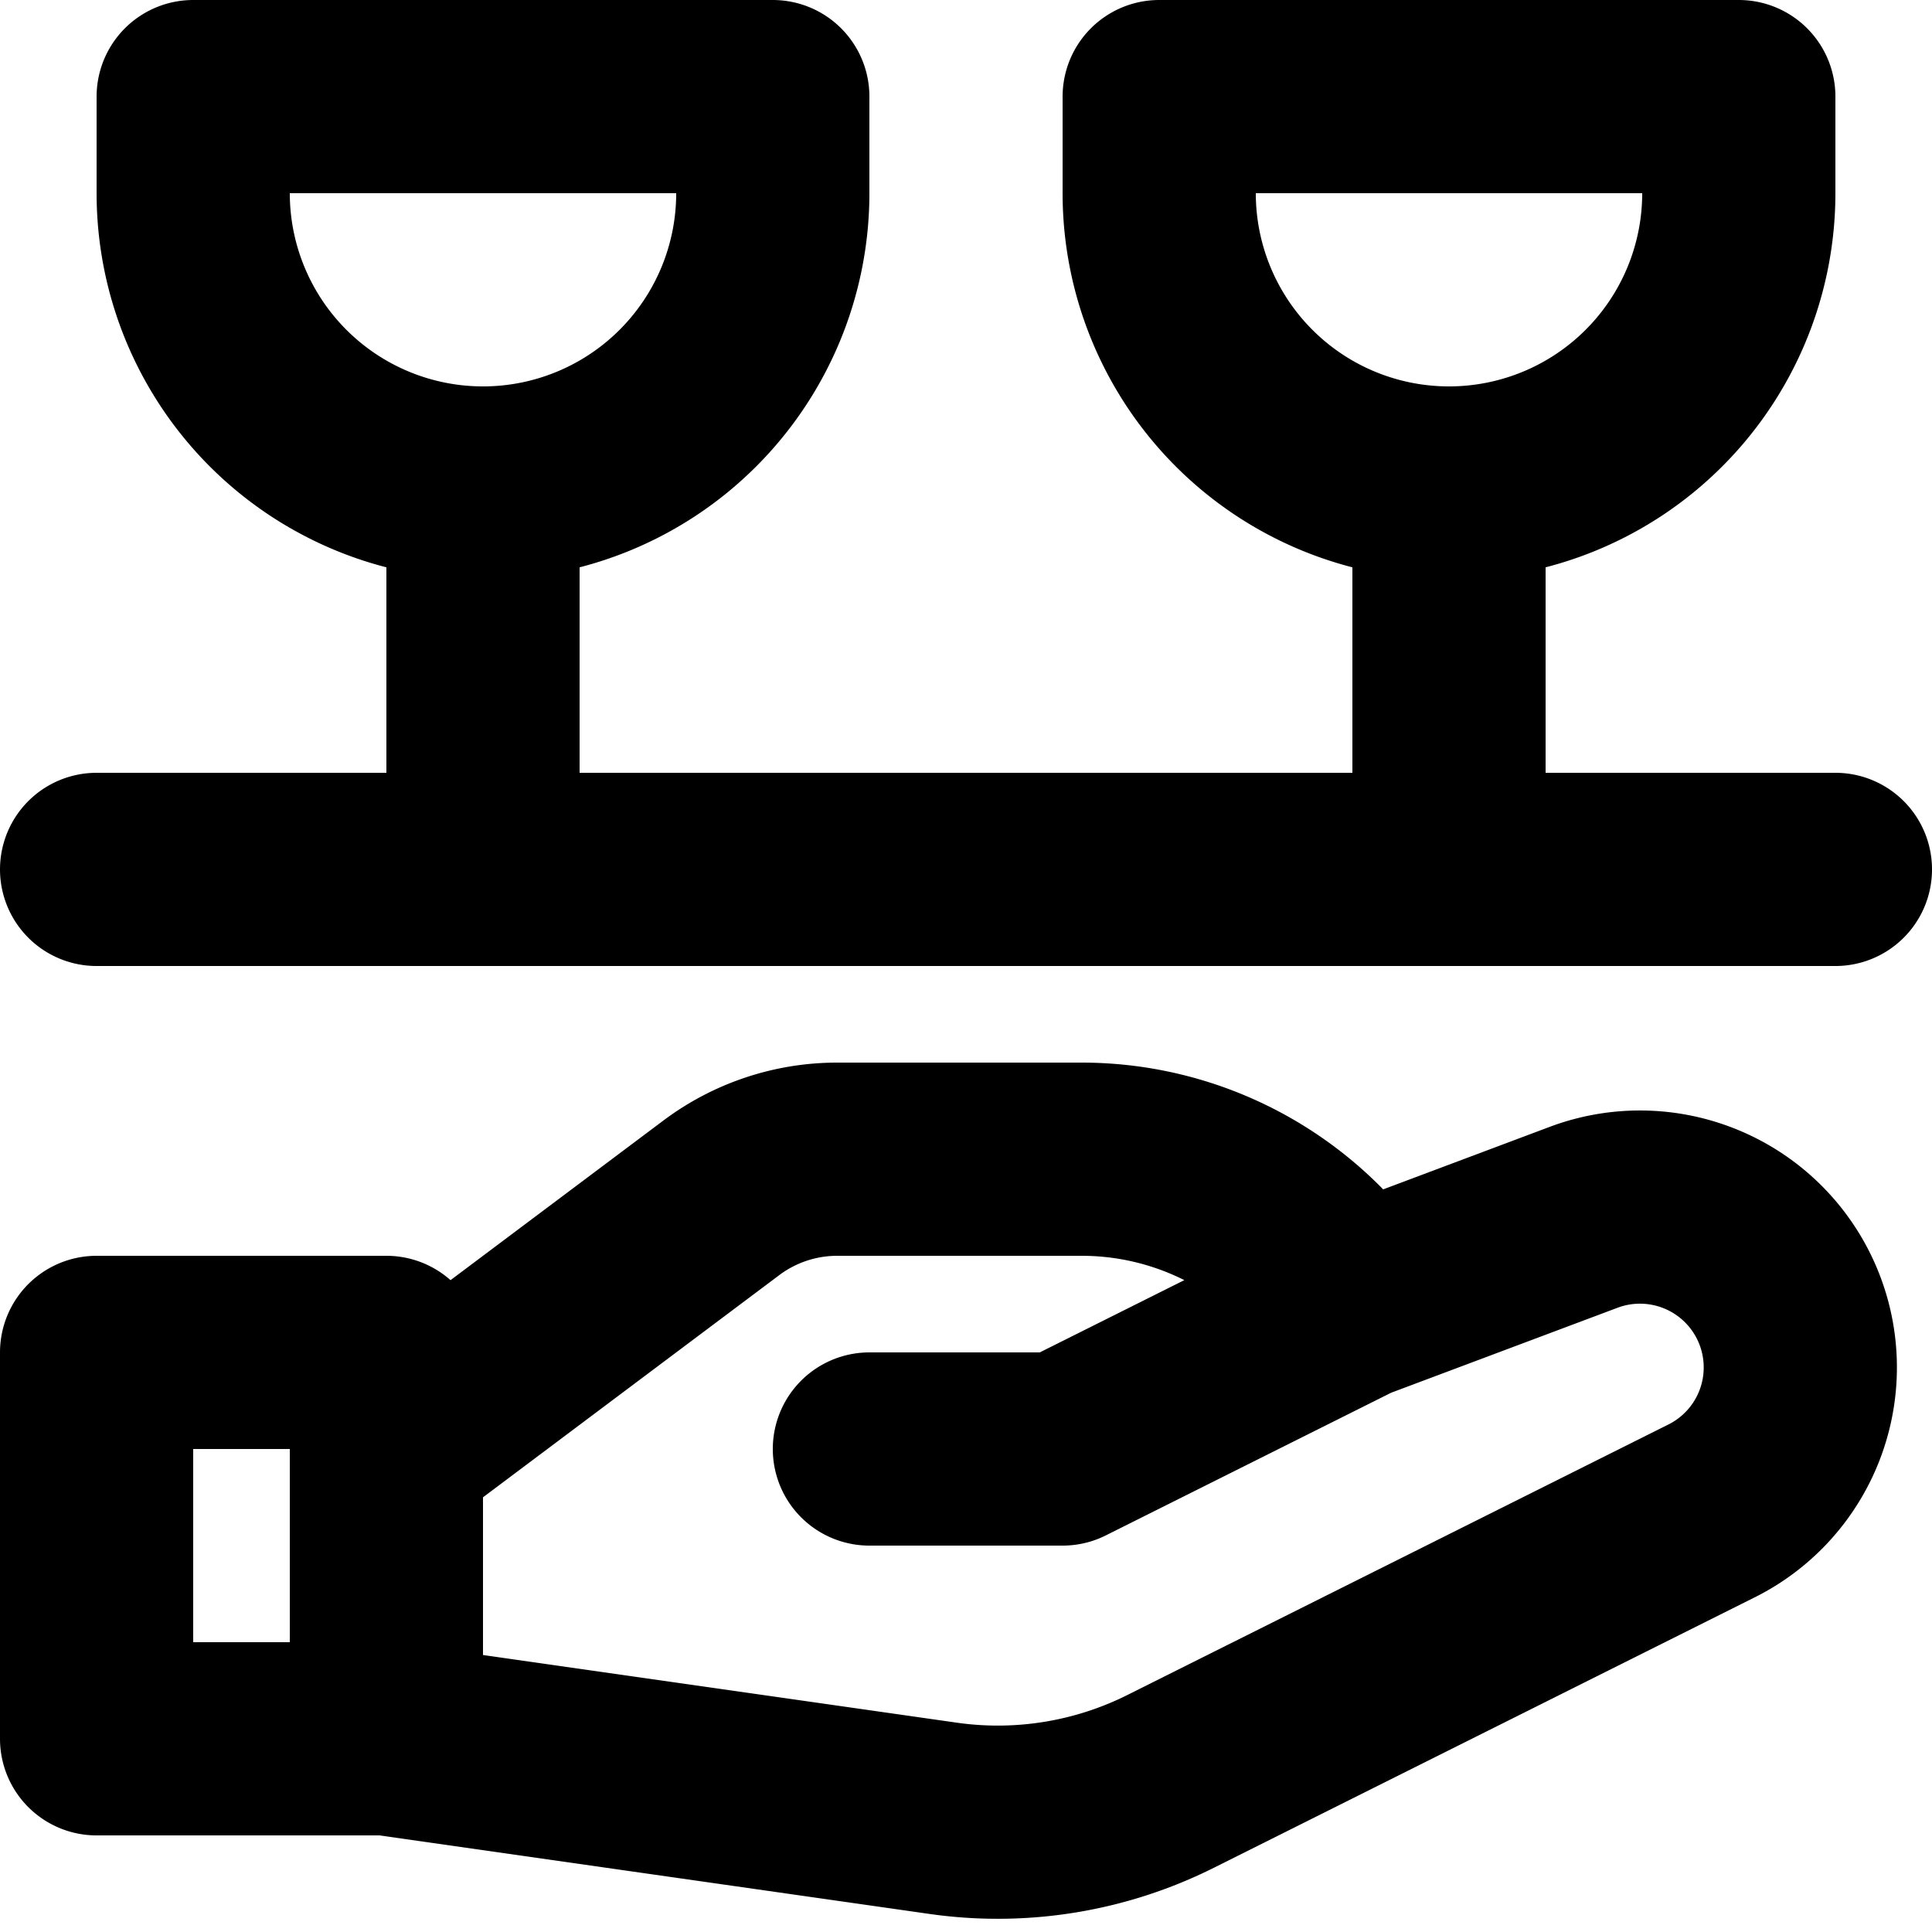 <svg xmlns="http://www.w3.org/2000/svg" width="20" height="20" fill="none" viewBox="0 0 20 20">
  <path stroke="#000" stroke-linecap="round" stroke-linejoin="round" stroke-width="2" d="M5 5a3 3 0 0 0 3-3V1H2v1a3 3 0 0 0 3 3Zm0 0v4m10-4a3 3 0 0 0 3-3V1h-6v1a3 3 0 0 0 3 3Zm0 0v4M1 9h18M4 18v-4H1v4h3Zm0 0v-3l3.467-2.6a2 2 0 0 1 1.2-.4h2.53c1.127 0 2.178.563 2.803 1.5M4 18l5.763.823a4 4 0 0 0 2.355-.382l5.594-2.797a1.66 1.66 0 0 0-1.325-3.04L14 13.5M9 15h2l3-1.5"/>
</svg>
